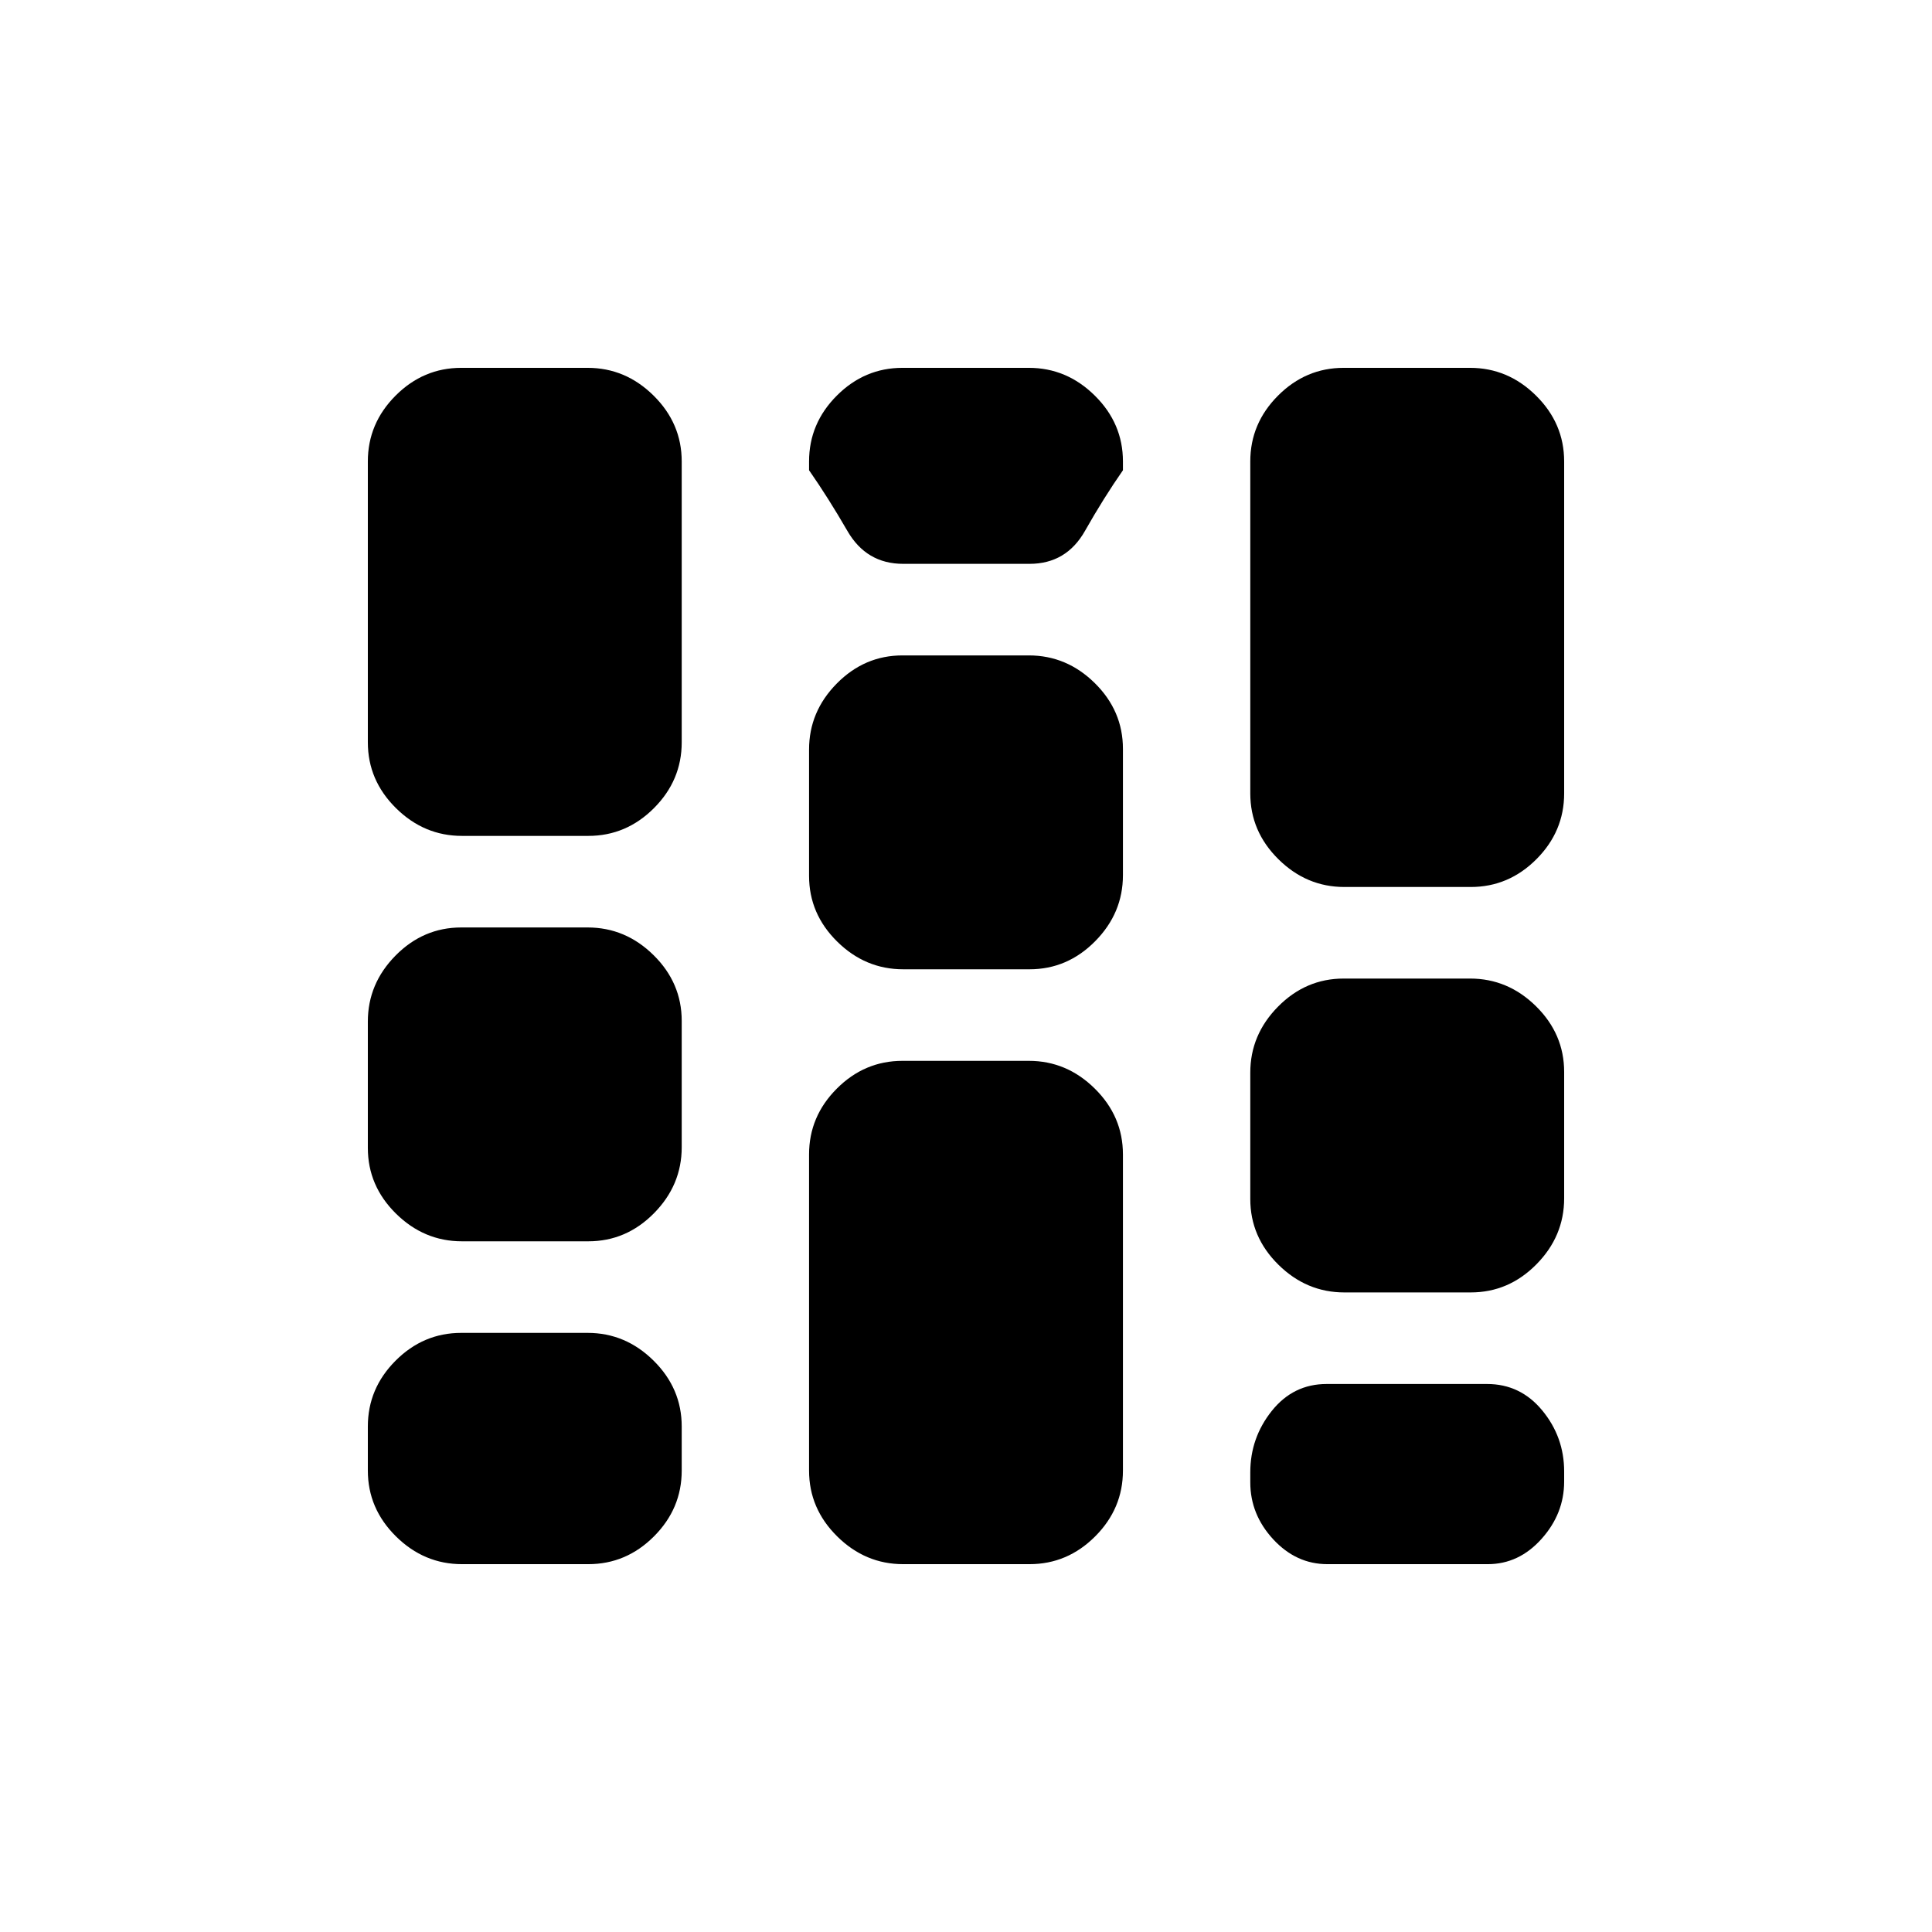 <svg xmlns="http://www.w3.org/2000/svg" height="20" viewBox="0 -960 960 960" width="20"><path d="M229.55-182.78q-18.85 0-32.81-13.81t-13.96-32.69v-21.92q0-18.88 13.78-32.69 13.78-13.81 32.63-13.81h62.79q18.85 0 32.8 13.81 13.96 13.81 13.96 32.69v21.92q0 18.88-13.78 32.69-13.78 13.81-32.63 13.81h-62.78Zm0-160.42q-18.85 0-32.81-13.78t-13.96-32.63v-62.78q0-18.85 13.78-32.81 13.78-13.95 32.63-13.95h62.79q18.85 0 32.8 13.78 13.96 13.78 13.96 32.63v62.78q0 18.85-13.78 32.81-13.78 13.95-32.63 13.95h-62.78Zm0-201.45q-18.85 0-32.81-13.81t-13.96-32.69v-139.57q0-18.88 13.78-32.69 13.78-13.81 32.63-13.81h62.79q18.85 0 32.8 13.81 13.96 13.81 13.96 32.69v139.57q0 18.88-13.78 32.69-13.78 13.81-32.63 13.81h-62.78Zm219.23 361.87q-18.85 0-32.8-13.81-13.96-13.81-13.96-32.69v-157.09q0-18.89 13.78-32.69 13.78-13.81 32.63-13.81h62.79q18.85 0 32.8 13.81 13.96 13.8 13.96 32.69v157.09q0 18.88-13.78 32.69-13.78 13.81-32.63 13.81h-62.79Zm0-295.59q-18.85 0-32.8-13.78-13.96-13.78-13.96-32.63v-62.78q0-18.85 13.78-32.81t32.63-13.96h62.79q18.85 0 32.8 13.78 13.96 13.79 13.96 32.64v62.78q0 18.85-13.78 32.8-13.78 13.96-32.63 13.96h-62.79Zm0-201.46q-18.28 0-27.71-16.35-9.44-16.35-19.05-30.15v-4.39q0-18.88 13.78-32.69 13.78-13.81 32.63-13.81h62.79q18.85 0 32.8 13.81 13.96 13.81 13.96 32.69v4.39q-9.61 13.8-18.87 30.15-9.26 16.35-27.54 16.35h-62.79ZM668.02-317.8q-18.85 0-32.8-13.79-13.96-13.78-13.96-32.63V-427q0-18.85 13.78-32.8 13.78-13.96 32.63-13.96h62.78q18.85 0 32.81 13.78t13.96 32.63v62.78q0 18.85-13.78 32.81t-32.63 13.96h-62.79Zm0-201.46q-18.85 0-32.8-13.81-13.96-13.81-13.96-32.69v-164.96q0-18.88 13.78-32.69 13.78-13.81 32.63-13.81h62.78q18.85 0 32.81 13.81t13.96 32.69v164.96q0 18.88-13.78 32.69-13.78 13.81-32.63 13.81h-62.79Zm-8.47 336.48q-15.46 0-26.88-12.33-11.41-12.34-11.41-28.31v-5q0-17.1 10.67-30.49 10.68-13.39 27.27-13.39h79.73q16.59 0 27.44 13.18 10.85 13.18 10.85 30.28v5q0 15.97-11.24 28.51-11.24 12.55-26.7 12.55h-79.73Z"/></svg>